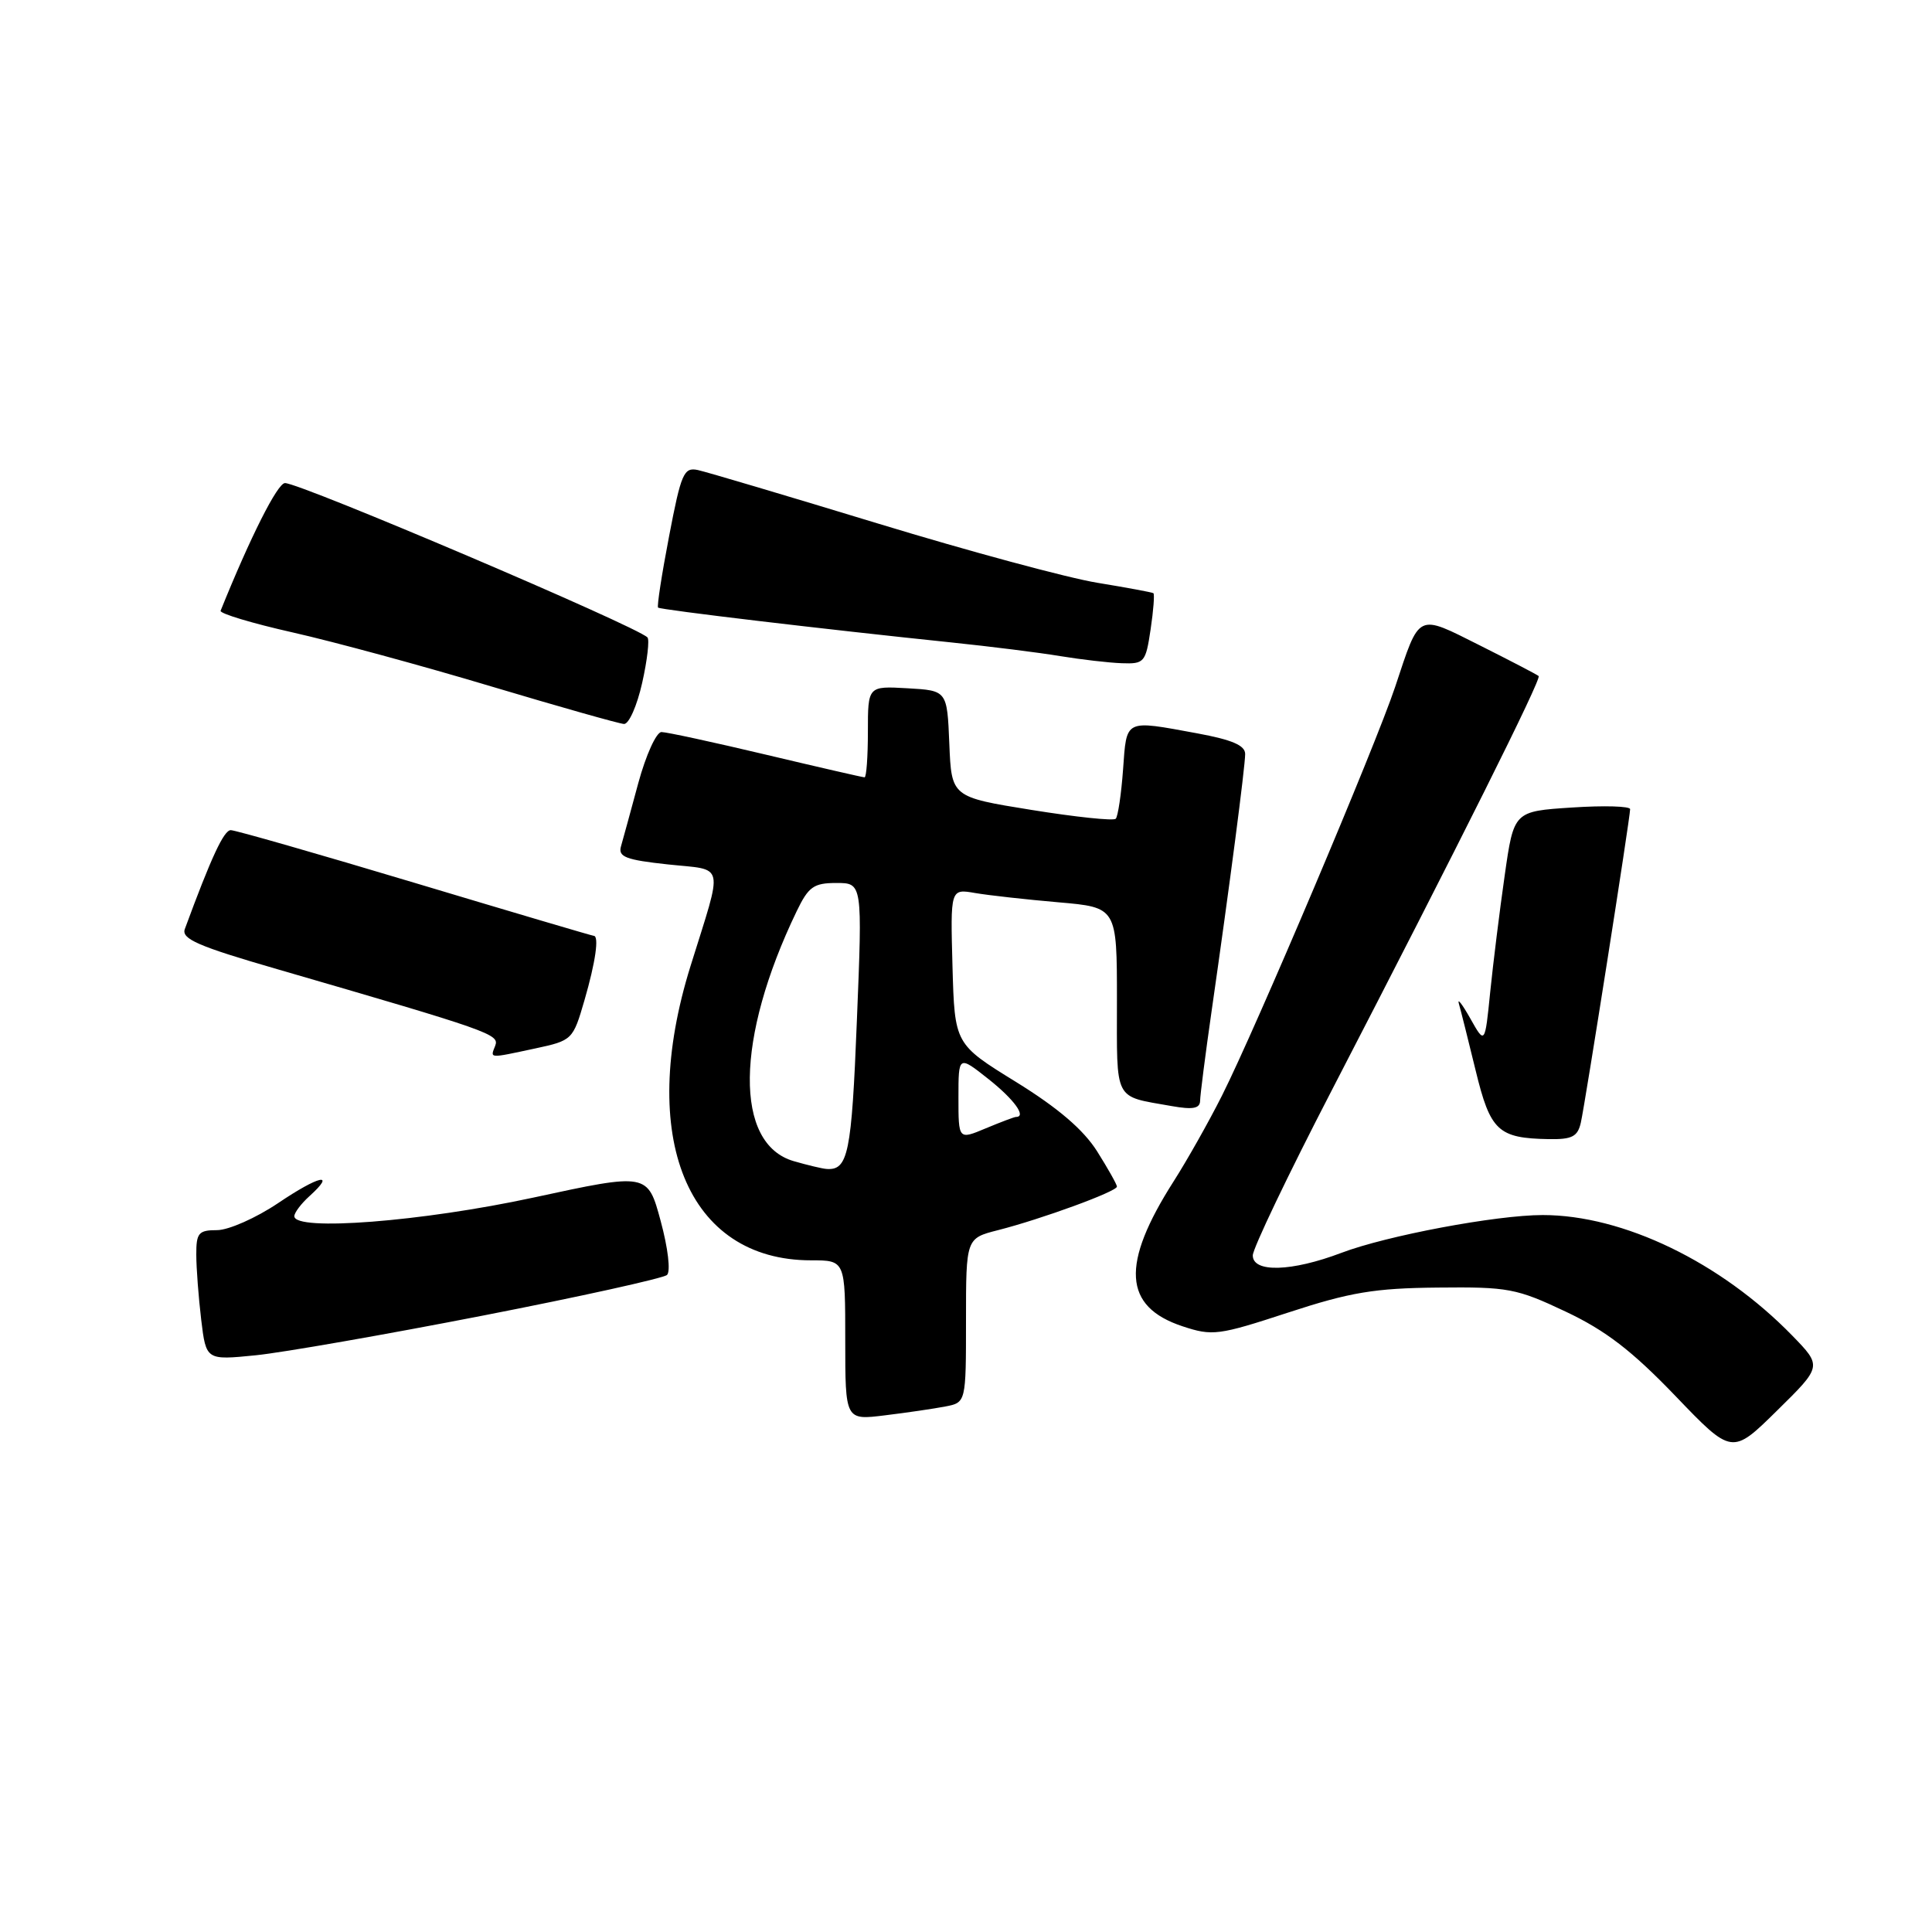 <?xml version="1.0" encoding="UTF-8" standalone="no"?>
<!DOCTYPE svg PUBLIC "-//W3C//DTD SVG 1.1//EN" "http://www.w3.org/Graphics/SVG/1.1/DTD/svg11.dtd" >
<svg xmlns="http://www.w3.org/2000/svg" xmlns:xlink="http://www.w3.org/1999/xlink" version="1.1" viewBox="0 0 256 256">
 <g >
 <path fill="currentColor"
d=" M 237.47 176.96 C 228.00 167.24 215.08 161.00 204.42 161.00 C 198.27 161.00 183.74 163.73 177.74 166.01 C 171.15 168.51 166.00 168.66 166.00 166.35 C 166.00 165.44 170.68 155.65 176.40 144.60 C 193.39 111.76 204.28 89.95 203.88 89.58 C 203.67 89.39 200.17 87.57 196.11 85.53 C 187.68 81.31 188.17 81.07 184.87 91.00 C 182.26 98.83 166.39 136.29 161.92 145.17 C 160.17 148.65 157.28 153.77 155.51 156.54 C 148.49 167.54 148.83 173.14 156.69 175.74 C 160.65 177.05 161.44 176.95 170.69 173.92 C 178.90 171.23 182.13 170.69 190.50 170.61 C 199.85 170.51 200.95 170.72 207.47 173.80 C 212.76 176.30 216.24 178.98 221.97 184.94 C 229.50 192.79 229.50 192.79 235.47 186.91 C 241.44 181.04 241.44 181.04 237.47 176.96 Z  M 125.25 186.37 C 128.00 185.84 128.00 185.84 128.00 174.96 C 128.00 164.08 128.00 164.08 132.25 163.00 C 138.01 161.53 148.00 157.88 148.00 157.23 C 148.00 156.95 146.81 154.84 145.37 152.55 C 143.55 149.68 140.20 146.81 134.62 143.36 C 126.50 138.35 126.50 138.35 126.21 128.06 C 125.93 117.76 125.93 117.76 129.21 118.33 C 131.02 118.64 135.99 119.19 140.25 119.56 C 148.00 120.23 148.00 120.23 148.00 132.55 C 148.00 146.15 147.50 145.18 155.25 146.56 C 158.07 147.06 159.00 146.88 159.02 145.86 C 159.03 145.11 159.71 139.78 160.54 134.00 C 162.94 117.32 164.98 101.64 164.99 99.92 C 165.00 98.77 163.28 98.03 158.63 97.17 C 148.94 95.39 149.30 95.21 148.81 101.98 C 148.57 105.27 148.13 108.20 147.84 108.49 C 147.55 108.79 142.53 108.26 136.69 107.32 C 126.08 105.61 126.08 105.61 125.79 98.56 C 125.50 91.50 125.50 91.50 120.25 91.20 C 115.00 90.90 115.00 90.90 115.00 96.95 C 115.00 100.28 114.80 103.00 114.56 103.00 C 114.32 103.00 108.45 101.65 101.50 100.00 C 94.55 98.35 88.32 97.00 87.65 97.00 C 86.97 97.00 85.59 100.04 84.58 103.75 C 83.58 107.46 82.54 111.25 82.28 112.16 C 81.89 113.54 82.93 113.94 88.50 114.54 C 96.16 115.36 95.86 114.00 91.50 128.00 C 84.41 150.73 91.07 167.00 107.47 167.00 C 112.00 167.00 112.00 167.00 112.00 177.59 C 112.00 188.19 112.00 188.19 117.25 187.54 C 120.14 187.19 123.74 186.66 125.25 186.37 Z  M 64.00 174.32 C 76.93 171.80 87.90 169.37 88.38 168.94 C 88.88 168.48 88.52 165.39 87.54 161.78 C 85.82 155.41 85.82 155.41 70.66 158.69 C 55.92 161.87 39.00 163.19 39.00 161.15 C 39.00 160.69 39.90 159.49 41.01 158.49 C 44.60 155.24 42.29 155.75 36.85 159.42 C 33.92 161.39 30.28 163.00 28.76 163.00 C 26.31 163.00 26.00 163.37 26.01 166.25 C 26.01 168.04 26.31 171.92 26.66 174.87 C 27.31 180.24 27.31 180.24 33.90 179.58 C 37.53 179.21 51.07 176.84 64.00 174.32 Z  M 209.47 148.75 C 210.04 146.24 216.00 108.35 216.00 107.22 C 216.00 106.82 212.54 106.72 208.30 107.00 C 200.59 107.50 200.59 107.50 199.38 116.00 C 198.71 120.67 197.85 127.63 197.46 131.45 C 196.76 138.40 196.76 138.40 194.82 134.95 C 193.75 133.05 193.07 132.18 193.31 133.00 C 193.55 133.83 194.55 137.81 195.53 141.84 C 197.48 149.87 198.50 150.82 205.23 150.94 C 208.31 150.99 209.05 150.61 209.47 148.75 Z  M 70.90 138.93 C 75.84 137.87 75.92 137.79 77.45 132.52 C 78.91 127.49 79.41 124.00 78.67 124.00 C 78.48 124.00 67.83 120.85 55.00 117.00 C 42.17 113.15 31.18 110.00 30.58 110.00 C 29.66 110.00 27.99 113.60 24.49 123.10 C 24.01 124.41 26.24 125.38 36.70 128.41 C 64.98 136.62 66.20 137.05 65.62 138.56 C 64.95 140.28 64.68 140.26 70.90 138.93 Z  M 85.09 90.49 C 85.77 87.47 86.08 84.75 85.79 84.46 C 84.27 82.94 39.78 63.99 37.76 64.01 C 36.77 64.02 33.18 71.14 29.23 80.93 C 29.09 81.29 33.40 82.59 38.82 83.81 C 44.23 85.03 56.05 88.24 65.08 90.95 C 74.11 93.65 82.03 95.89 82.68 95.93 C 83.33 95.97 84.41 93.52 85.09 90.49 Z  M 152.46 83.41 C 152.84 80.88 153.00 78.72 152.83 78.60 C 152.65 78.48 149.30 77.86 145.40 77.22 C 141.49 76.58 128.44 73.06 116.40 69.39 C 104.35 65.72 93.58 62.52 92.46 62.28 C 90.61 61.89 90.25 62.72 88.66 71.04 C 87.69 76.09 87.03 80.35 87.20 80.51 C 87.51 80.80 109.30 83.39 126.00 85.12 C 131.22 85.66 137.75 86.48 140.50 86.94 C 143.25 87.39 146.91 87.82 148.64 87.88 C 151.62 87.99 151.81 87.78 152.46 83.41 Z  M 105.18 153.86 C 97.27 151.58 97.43 137.62 105.56 120.75 C 107.13 117.49 107.82 117.00 110.82 117.00 C 114.28 117.00 114.28 117.00 113.54 135.25 C 112.84 152.91 112.38 155.11 109.50 154.89 C 108.95 154.85 107.01 154.39 105.18 153.86 Z  M 127.00 145.43 C 127.00 139.83 127.00 139.83 131.00 143.00 C 134.38 145.68 136.06 148.00 134.62 148.00 C 134.41 148.00 132.61 148.68 130.62 149.51 C 127.00 151.03 127.00 151.03 127.00 145.43 Z "/>
</g>
</svg>